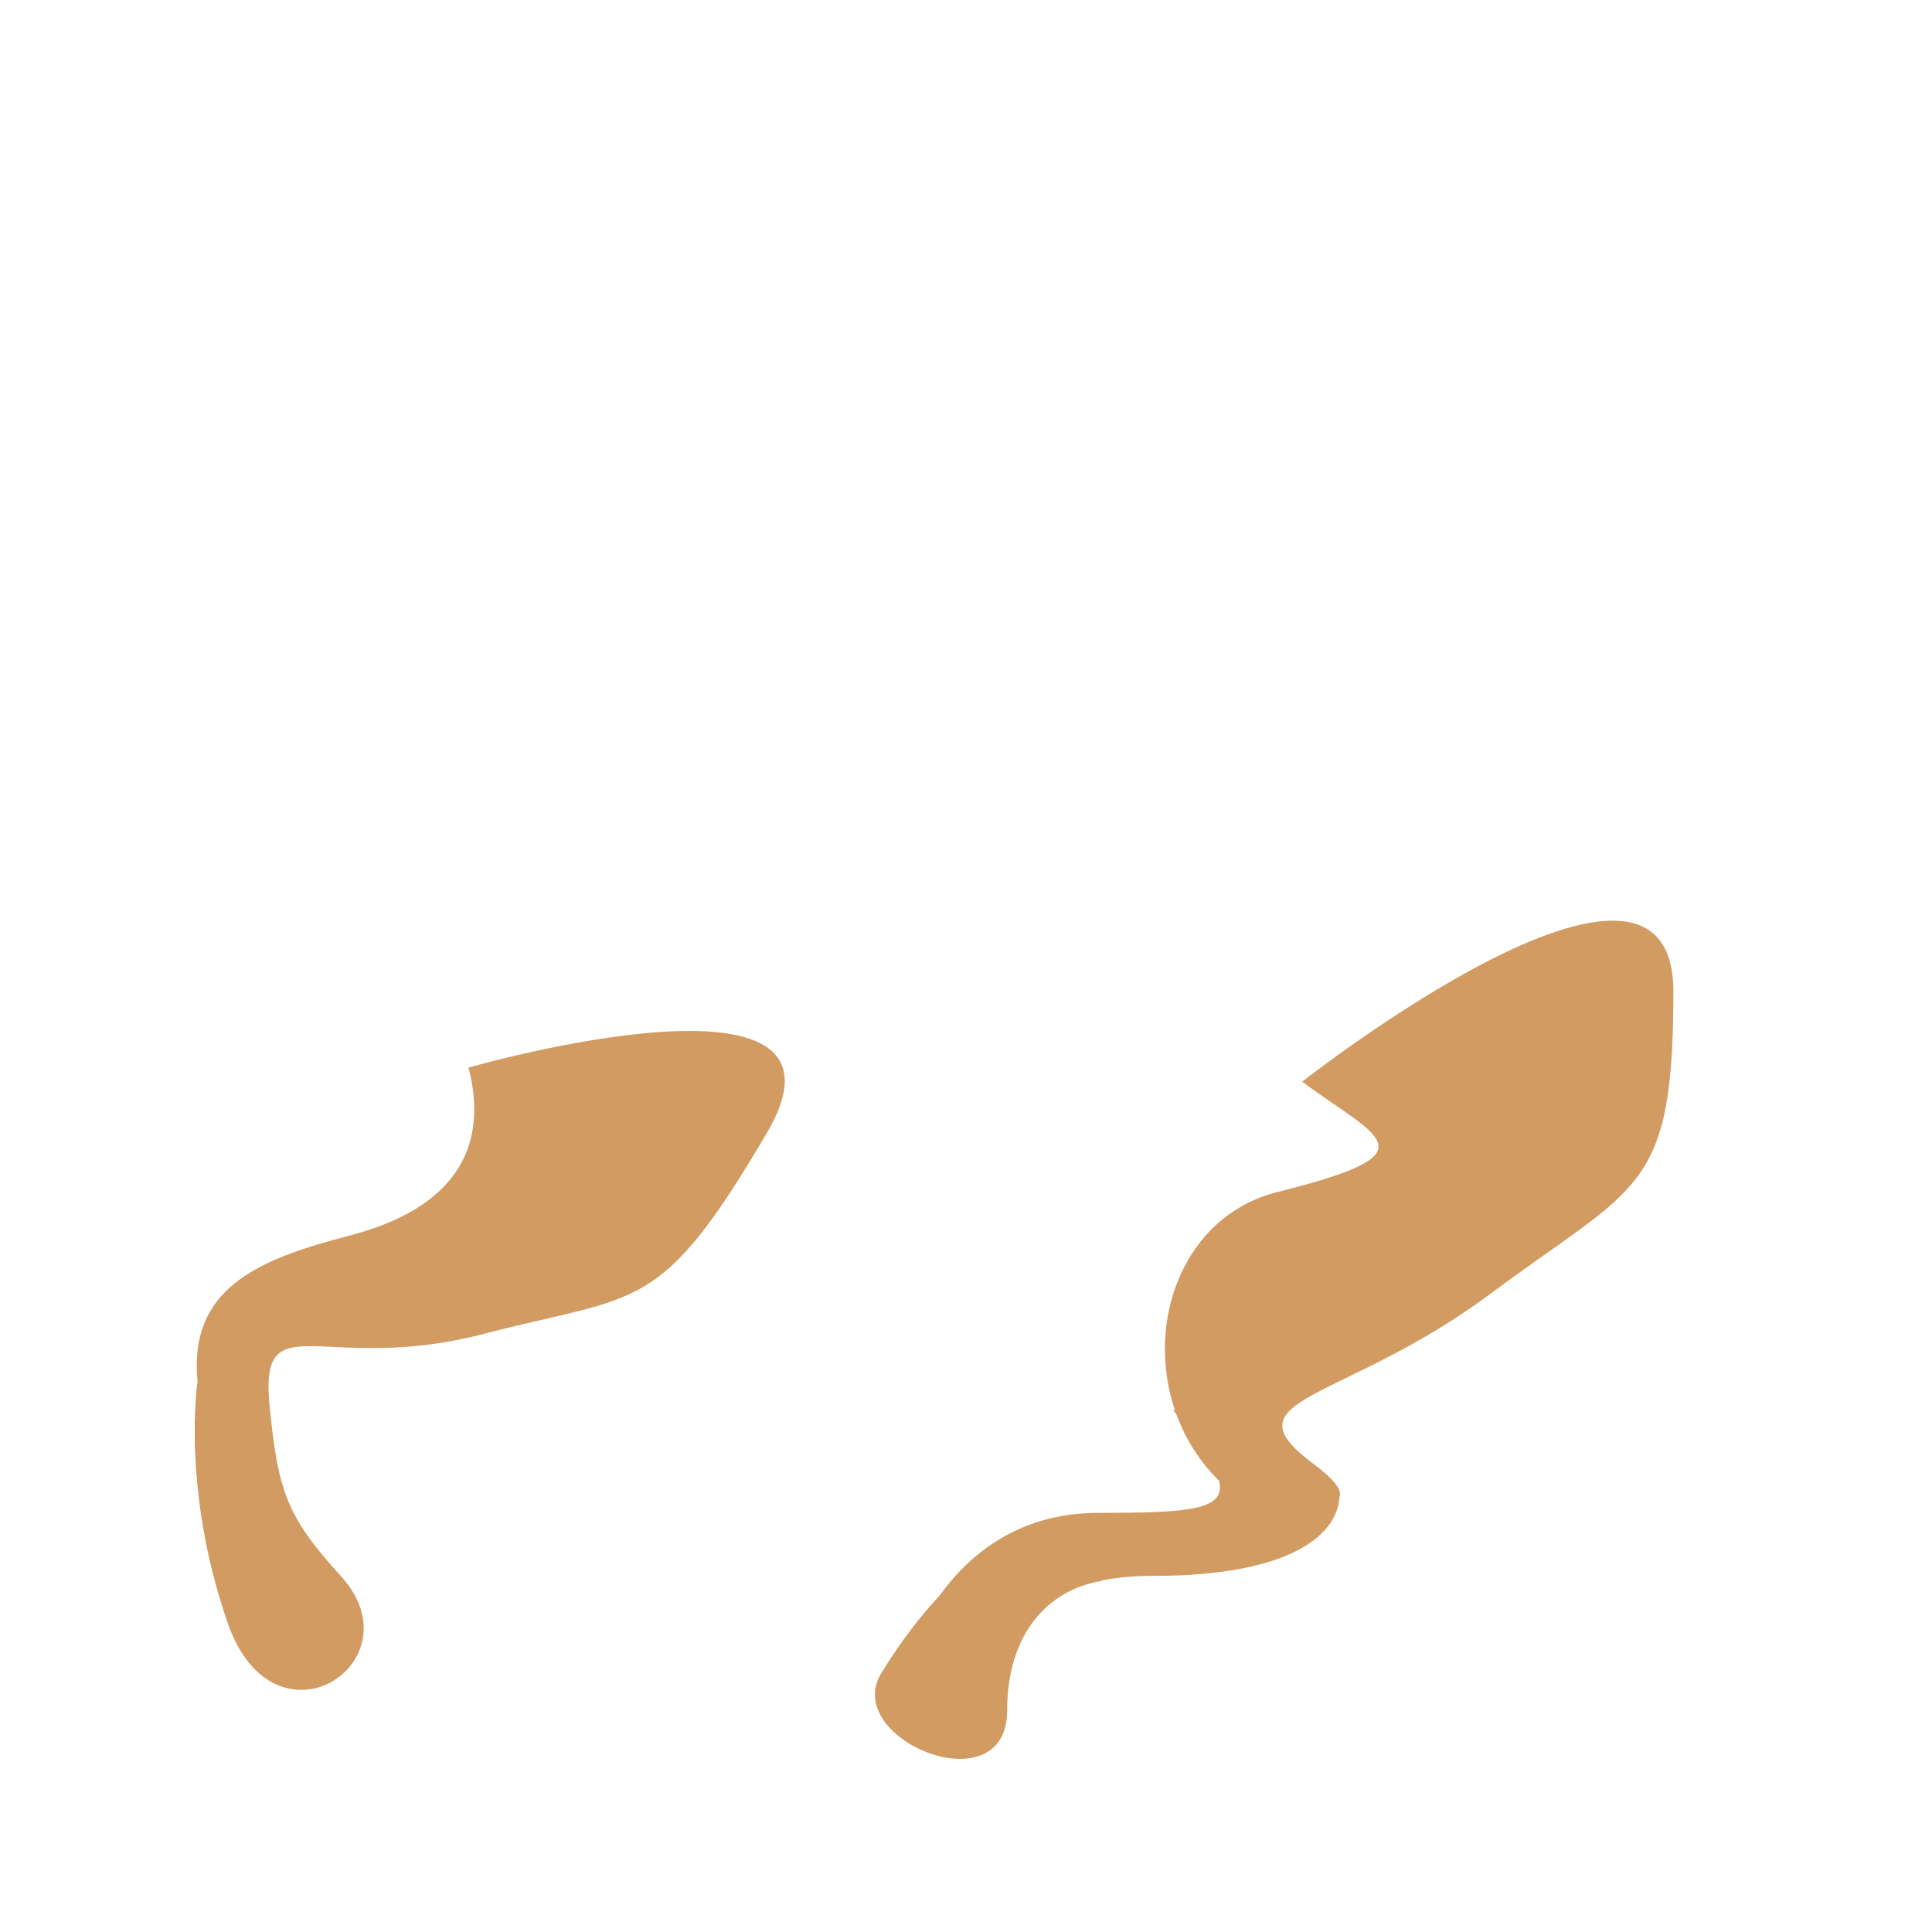 <?xml version="1.0" encoding="iso-8859-1"?>
<!-- Generator: Adobe Illustrator 18.1.1, SVG Export Plug-In . SVG Version: 6.00 Build 0)  -->
<!DOCTYPE svg PUBLIC "-//W3C//DTD SVG 1.1//EN" "http://www.w3.org/Graphics/SVG/1.1/DTD/svg11.dtd">
<svg version="1.1" xmlns="http://www.w3.org/2000/svg" xmlns:xlink="http://www.w3.org/1999/xlink" x="0px" y="0px"
	 viewBox="0 0 512 512" enable-background="new 0 0 512 512" xml:space="preserve">
<g id="Layer_2">
	<path fill="#D19B61" d="M443.461,262.755c0,53.304-9.354,50.972-48.37,80.033c-39.015,29.061-70.906,27.352-47.057,45.116
		c5.902,4.396,7.65,7.148,6.945,8.804c-0.639,10.302-13.422,20.912-49.302,20.912c-5.359,0-9.921,0.463-13.84,1.236l0.234,0.089
		c-14.433,2.251-25.202,14.247-25.159,34.247c0.056,25.867-44.043,7.794-33.392-9.73c5.271-8.672,10.719-15.507,15.585-20.739
		c6.943-9.704,19.974-21.793,41.838-21.793c24.033,0,34.042-0.674,32.132-8.509c-5.23-5.131-8.988-11.214-11.346-17.685
		c-0.326-0.408-0.64-0.805-0.979-1.225l0.664,0.336c-8.057-23.506,2.13-51.729,27.247-57.984
		c42.003-10.461,26.608-14.178,6.425-29.211C345.085,286.652,443.461,209.451,443.461,262.755z M124.163,282.918
		c5.597,21.607-4.115,37.423-31.568,44.535c-24.571,6.365-42.687,14.116-40.238,38.783l-0.016-0.004c0,0-4.351,28.257,8.001,63.861
		s50.699,10.345,30.037-12.368c-14.475-15.911-16.765-22.466-19.032-46.172c-2.185-26.283,14.859-7.191,56.627-18.01
		c41.768-10.82,46.831-4.999,75.214-53.228S124.163,282.918,124.163,282.918z"/>
</g>
<g id="Layer_1">
</g>
</svg>
